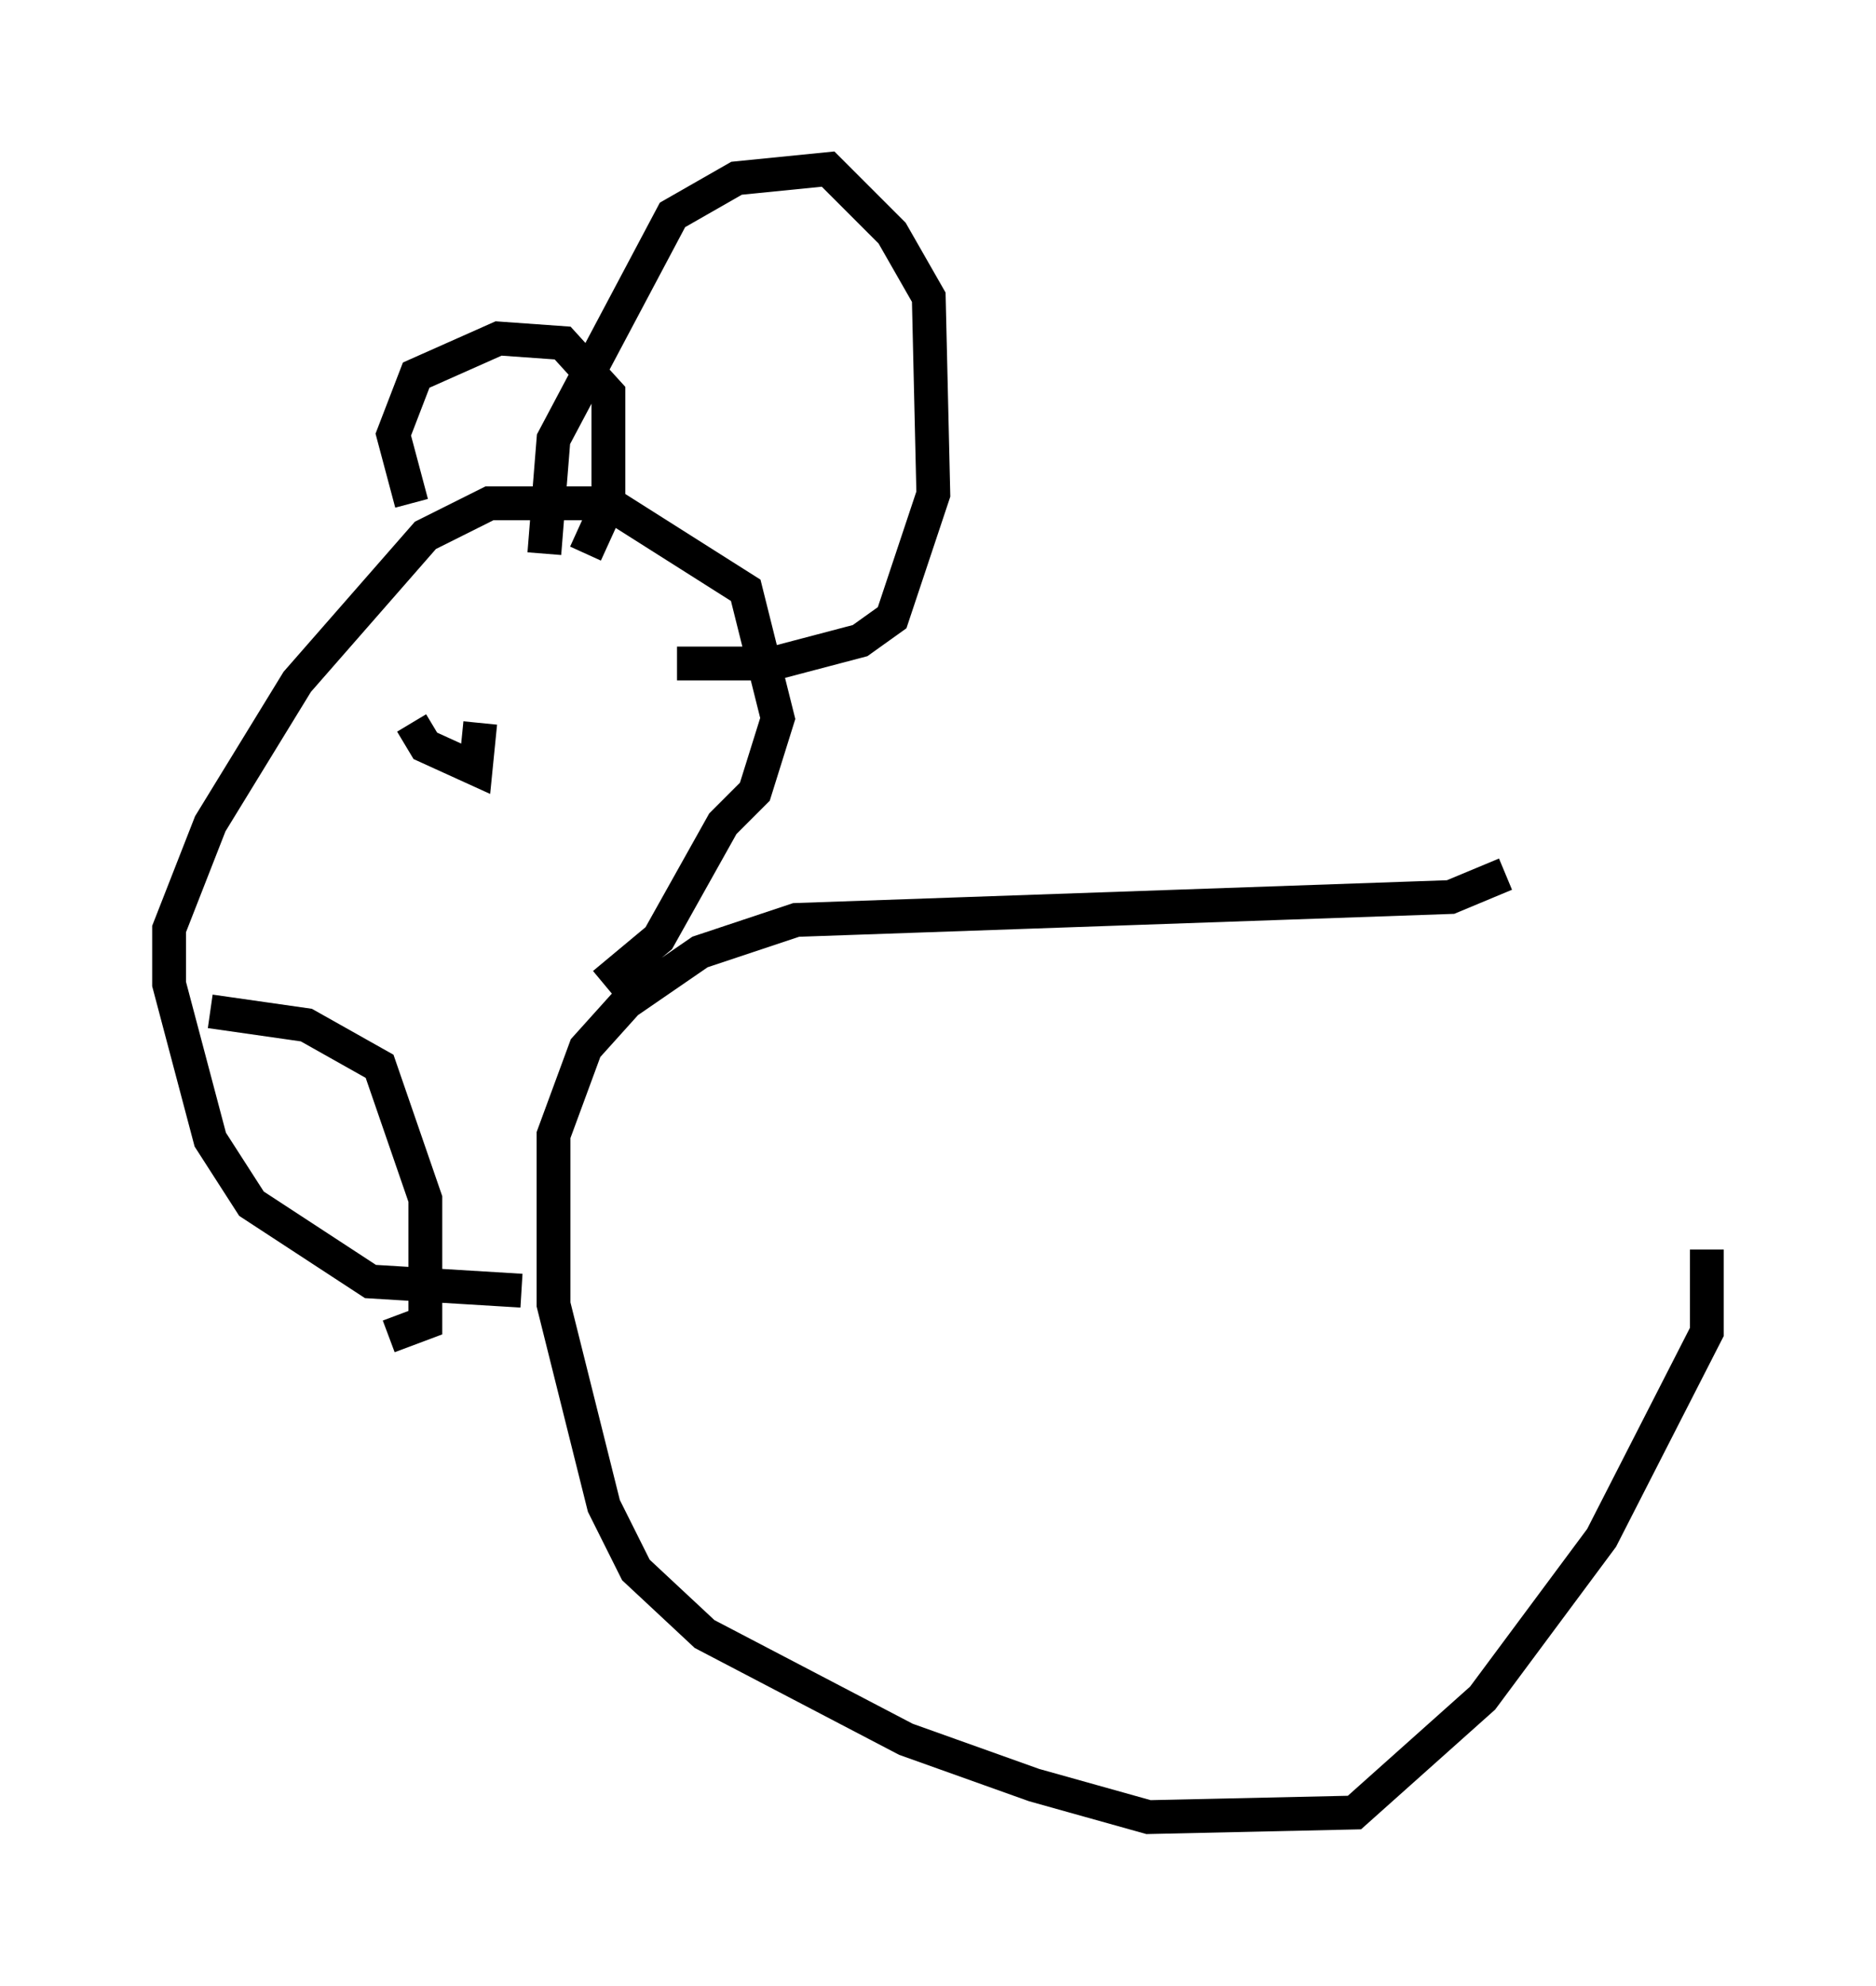 <?xml version="1.0" encoding="utf-8" ?>
<svg baseProfile="full" height="58.714" version="1.1" width="55.466" xmlns="http://www.w3.org/2000/svg" xmlns:ev="http://www.w3.org/2001/xml-events" xmlns:xlink="http://www.w3.org/1999/xlink"><defs /><rect fill="white" height="58.714" width="55.466" x="0" y="0" /><path d="M43.159, 25.027 m1.353, 0.812 l-1.624, 0.677 -19.35, 0.677 l-2.842, 0.947 -2.165, 1.488 l-1.218, 1.353 -0.947, 2.571 l0.0, 5.007 1.488, 5.954 l0.947, 1.894 2.03, 1.894 l5.954, 3.112 3.789, 1.353 l3.383, 0.947 6.089, -0.135 l3.789, -3.383 3.518, -4.736 l3.112, -6.089 0.0, -2.436 m-35.047, 1.218 l-4.465, -0.271 -3.518, -2.3 l-1.218, -1.894 -1.218, -4.601 l0.0, -1.624 1.218, -3.112 l2.571, -4.195 3.789, -4.33 l1.894, -0.947 3.518, 0.0 l4.059, 2.571 0.947, 3.789 l-0.677, 2.165 -0.947, 0.947 l-1.894, 3.383 -1.624, 1.353 m-1.759, -12.72 l0.271, -3.383 3.518, -6.631 l1.894, -1.083 2.706, -0.271 l1.894, 1.894 1.083, 1.894 l0.135, 5.819 -1.218, 3.654 l-0.947, 0.677 -2.571, 0.677 l-2.842, 0.0 m-7.848, -4.736 l-0.541, -2.03 0.677, -1.759 l2.436, -1.083 1.894, 0.135 l1.353, 1.488 0.0, 3.248 l-0.677, 1.488 m-3.112, 5.007 l-0.135, 1.353 -1.488, -0.677 l-0.406, -0.677 m-5.954, 8.525 l2.842, 0.406 2.165, 1.218 l1.353, 3.924 0.0, 3.654 l-1.083, 0.406 " fill="none" stroke="black" stroke-width="1" /></svg>